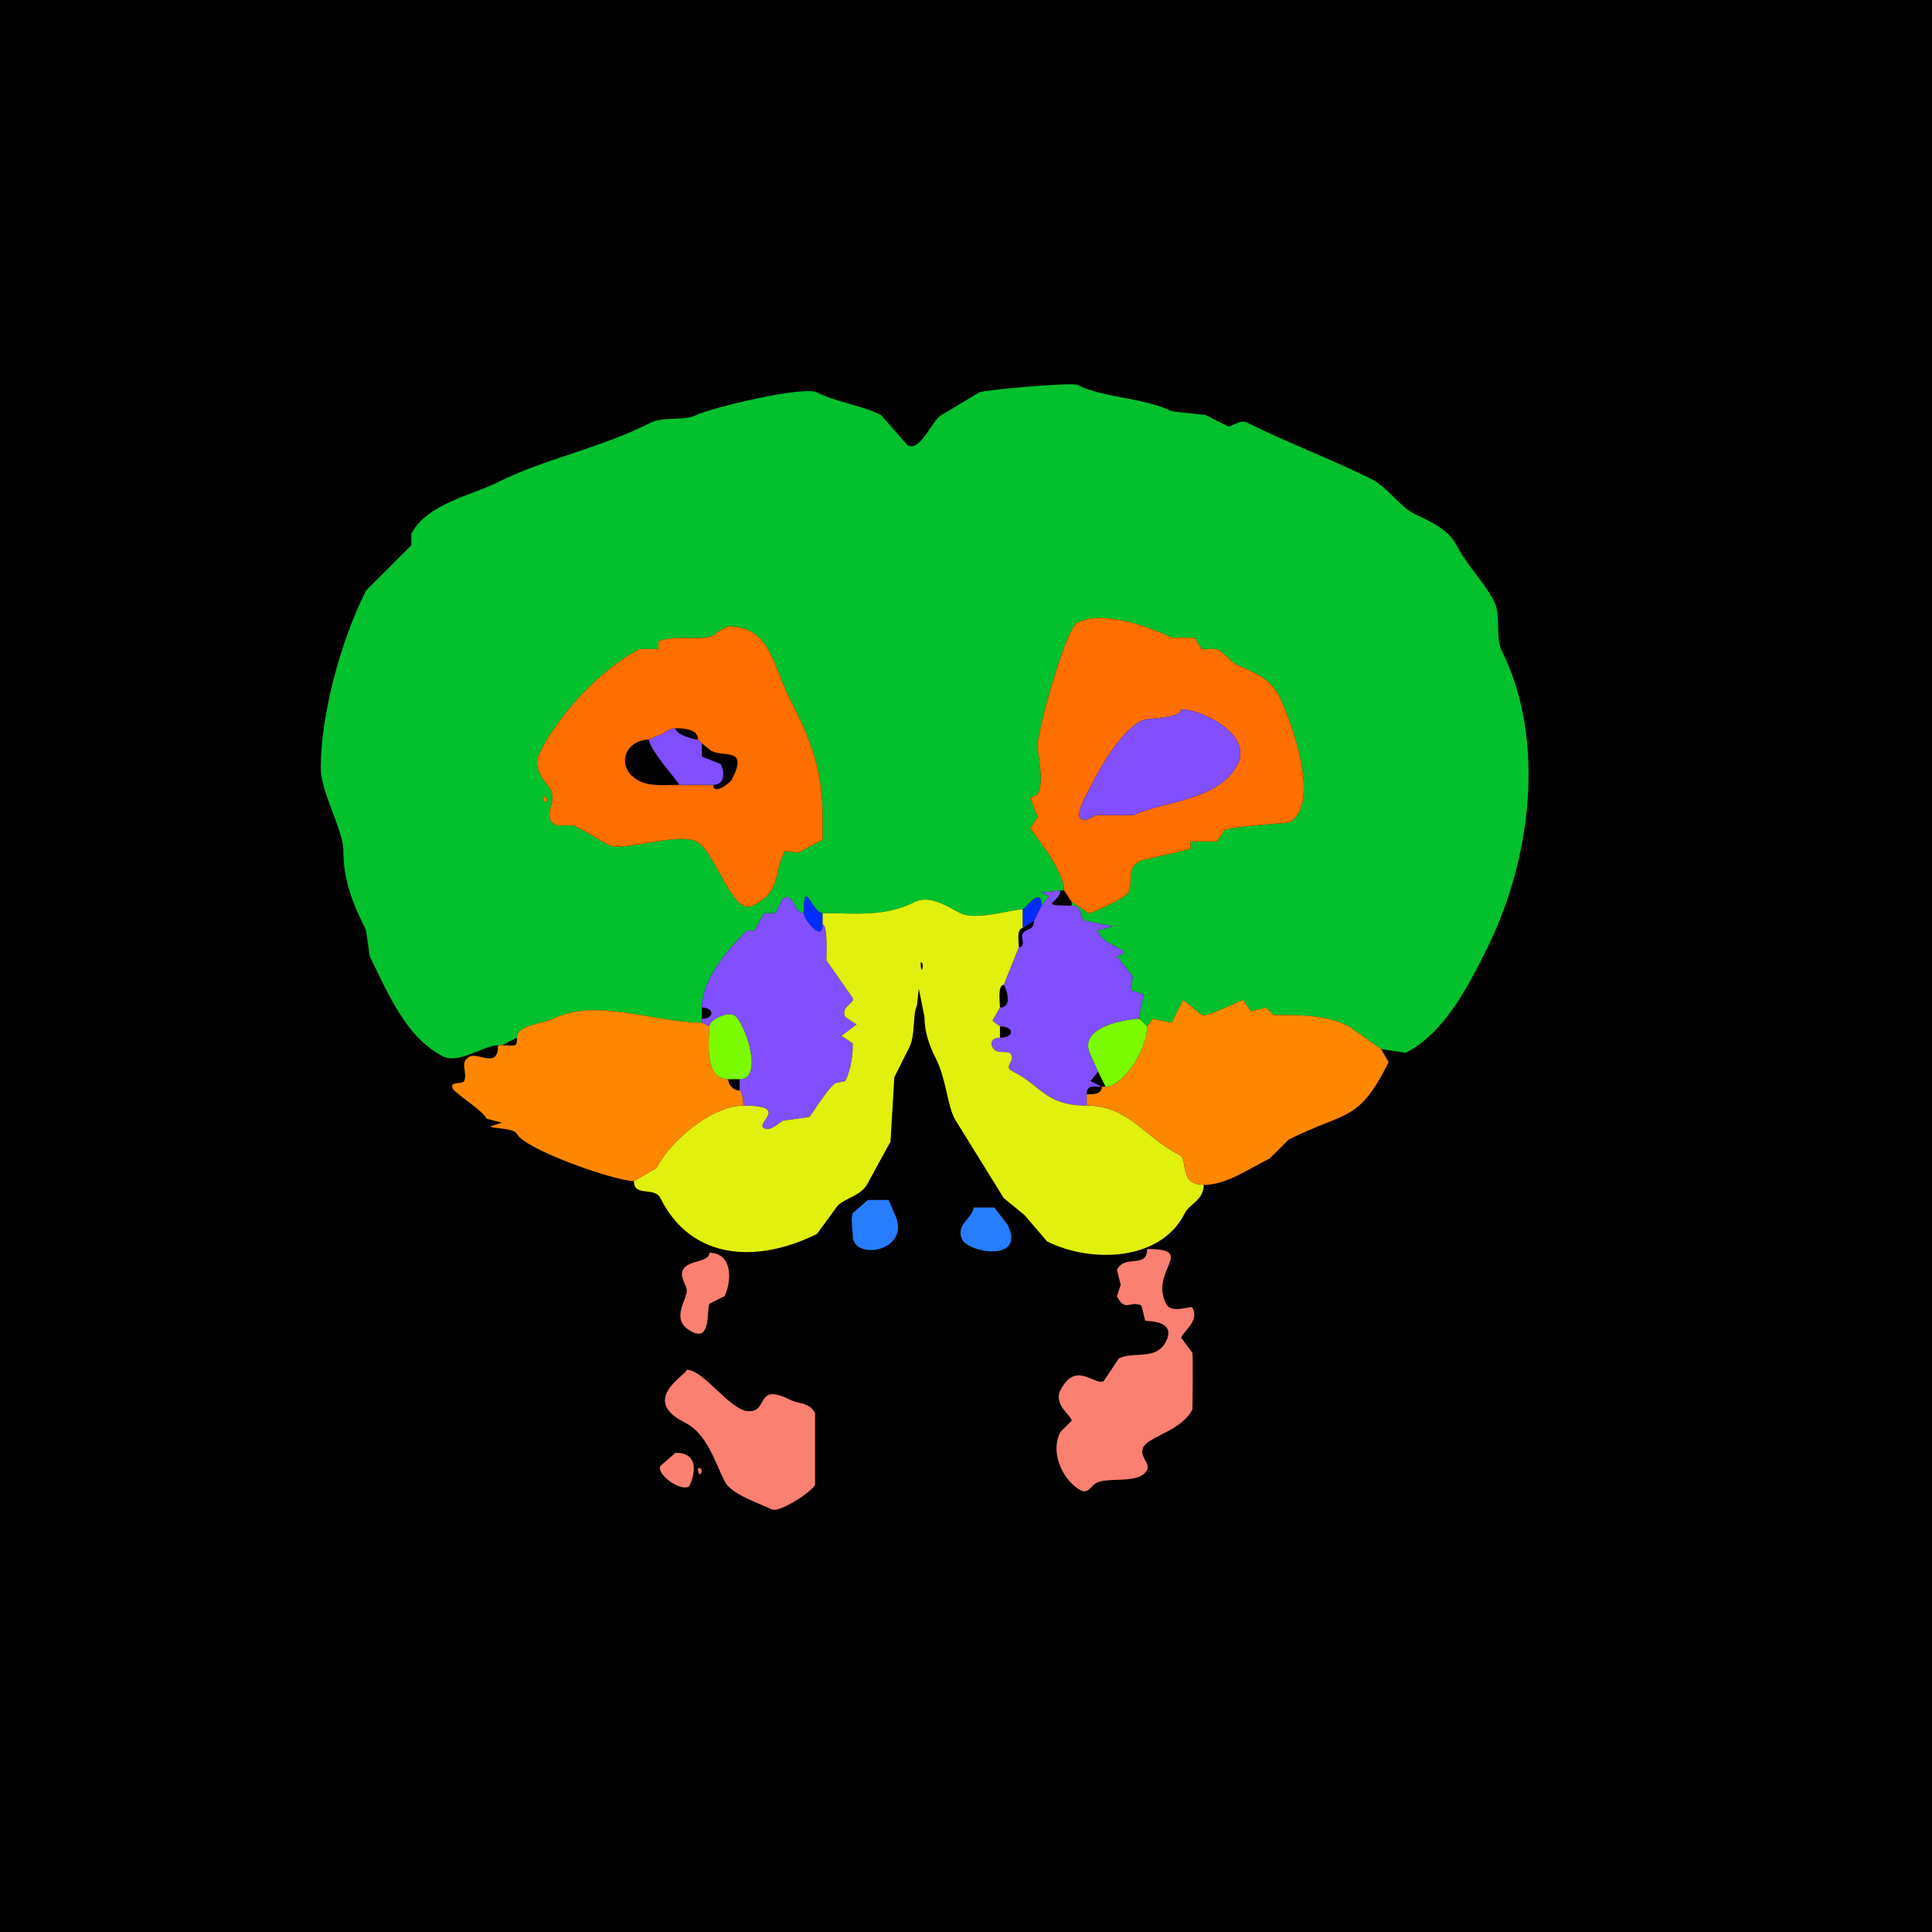 <?xml version="1.0" encoding="UTF-8"?>
<svg xmlns="http://www.w3.org/2000/svg" xmlns:xlink="http://www.w3.org/1999/xlink" width="430px" height="430px" viewBox="0 0 430 430" version="1.1">
<g id="surface1">
<rect x="0" y="0" width="430" height="430" style="fill:rgb(0%,0%,0%);fill-opacity:1;stroke:none;"/>
<path style=" stroke:none;fill-rule:evenodd;fill:rgb(1.176%,75.686%,17.647%);fill-opacity:1;" d="M 120.938 177.207 C 120.938 180.352 122.695 177.207 120.938 177.207 M 162.09 139.414 L 159.57 140.672 C 158.305 143.207 150.074 141.012 146.555 142.773 L 146.555 144.453 L 142.352 144.453 C 134.23 148.516 124.594 158.555 120.098 167.547 C 118.191 171.363 121.555 173.824 122.617 175.945 C 123.805 178.32 121.465 180.363 122.617 182.664 C 123.578 184.59 126.594 183.184 128.078 183.926 C 130.766 185.27 133.039 186.828 135.633 188.125 C 138.582 189.598 150.801 185.211 154.953 187.285 C 159.301 189.461 162.902 203.887 167.547 201.562 C 173.941 198.367 171.973 194.812 174.688 189.383 L 177.625 189.805 C 179.137 189.047 183.043 186.953 183.086 186.867 L 183.086 181.406 C 183.086 169.98 179.469 162.84 175.527 154.953 C 171.879 147.652 171.332 139.414 162.09 139.414 M 110.859 232.637 L 111.699 232.637 C 111.699 232.637 115.059 230.957 115.059 230.957 C 115.059 228.066 120.902 227.824 123.039 226.758 C 132.562 221.996 145.711 227.598 156.211 227.598 C 156.211 227.598 156.211 226.758 156.211 226.758 C 156.211 226.758 156.211 224.238 156.211 224.238 C 156.211 218.125 161.754 211.559 165.867 207.441 C 166.875 206.438 167.625 207.711 167.969 207.023 C 167.969 207.023 170.07 203.242 170.07 203.242 C 170.07 203.242 172.586 203.242 172.586 203.242 C 172.586 203.242 174.266 199.883 174.266 199.883 C 176.727 198.652 176.648 203.242 178.887 203.242 C 178.887 194.867 180.684 203.242 183.086 203.242 C 190.574 203.242 196.801 204.152 203.664 200.723 C 207.027 199.039 211.34 202.043 213.742 203.242 C 217.227 204.988 225.035 202.402 227.598 202.402 C 228.141 202.402 231.797 196.934 231.797 201.562 C 231.797 201.562 233.477 199.461 233.477 199.461 C 233.477 199.461 231.797 198.625 231.797 198.625 C 231.797 198.625 235.996 198.203 235.996 198.203 C 235.996 198.203 236.836 198.203 236.836 198.203 C 236.836 193.434 229.277 184.602 229.277 184.344 C 229.277 184.344 230.957 181.828 230.957 181.828 C 230.957 181.828 229.277 177.625 229.277 177.625 C 229.277 177.625 230.957 176.789 230.957 176.789 C 232.5 173.703 230.957 168.621 230.957 165.867 C 230.957 162.309 237.207 139.859 239.773 138.574 C 245.504 135.711 255.969 139.531 260.773 141.934 C 260.773 141.934 265.812 141.934 265.812 141.934 C 265.812 141.934 267.492 144.453 267.492 144.453 C 267.492 144.453 270.852 144.453 270.852 144.453 C 272.586 145.32 273.855 147.215 275.047 147.812 C 278.766 149.672 282.535 150.609 284.707 154.953 C 287.312 160.16 294.324 179.324 286.805 183.086 C 286.613 183.184 274.324 183.871 272.531 184.766 C 272.531 184.766 270.852 187.285 270.852 187.285 C 270.852 187.285 264.969 187.285 264.969 187.285 C 264.969 187.285 264.969 188.965 264.969 188.965 C 264.969 188.965 254.055 191.484 254.055 191.484 C 250.188 193.418 252.445 195.957 251.113 198.625 C 250.438 199.973 242.652 203.422 242.297 203.242 C 242.297 203.242 238.516 200.723 238.516 200.723 C 238.516 200.723 238.516 201.562 238.516 201.562 C 241.195 201.562 240.148 204.27 241.453 204.922 C 241.453 204.922 247.754 206.18 247.754 206.18 C 247.754 206.18 244.395 207.023 244.395 207.023 C 244.395 209.543 250.273 211.172 250.273 212.062 C 250.273 212.062 248.594 212.898 248.594 212.898 C 248.594 212.898 251.953 217.102 251.953 217.102 C 252.457 218.105 251.227 219.004 251.953 220.461 C 251.953 220.461 254.473 221.297 254.473 221.297 C 254.473 222.699 253.633 224.371 253.633 226.758 C 253.633 226.758 255.312 228.438 255.312 228.438 C 255.312 228.438 256.57 226.758 256.57 226.758 C 256.57 226.758 260.773 227.598 260.773 227.598 C 260.773 227.598 263.289 222.559 263.289 222.559 C 263.414 222.559 267.379 225.863 267.492 225.918 C 268.613 226.48 276.055 222.559 276.727 222.559 C 276.727 222.559 278.406 225.078 278.406 225.078 C 278.406 225.078 281.766 224.238 281.766 224.238 C 281.766 224.238 283.445 225.918 283.445 225.918 C 289.055 225.918 294.844 225.738 300.242 228.438 C 300.242 228.438 307.383 233.477 307.383 233.477 C 307.383 233.477 312.844 234.316 312.844 234.316 C 321.562 229.957 326.906 219.203 330.898 211.219 C 340.844 191.332 344.121 164.602 334.258 144.875 C 332.73 141.82 334.148 137.102 332.578 133.953 C 330.305 129.406 326.398 125.797 324.18 121.359 C 322.301 117.598 317.539 115.727 314.523 114.219 C 311.637 112.777 308.723 108.379 305.281 106.66 C 296.113 102.074 286.703 98.629 277.57 94.062 C 276.035 93.297 274.363 94.902 273.367 94.902 C 273.367 94.902 268.328 92.383 268.328 92.383 C 268.328 92.383 260.773 91.543 260.773 91.543 C 254.52 88.418 245.738 88.645 239.773 85.664 C 238.547 85.051 219.113 86.758 217.938 87.344 C 217.938 87.344 209.539 92.383 209.539 92.383 C 207.422 93.441 204.965 100.594 201.984 99.102 C 201.984 99.102 196.102 92.383 196.102 92.383 C 191.629 90.145 186.352 89.605 181.828 87.344 C 178.695 85.777 157.941 90.887 154.953 92.383 C 152.145 93.785 147.742 92.629 144.875 94.062 C 132.785 100.105 121.711 101.863 110.438 107.5 C 105.164 110.137 94.855 112.219 91.543 118.836 C 91.543 118.836 91.543 121.359 91.543 121.359 C 91.543 121.359 81.465 131.438 81.465 131.438 C 75.469 143.426 71.387 159.645 71.387 170.906 C 71.387 176.344 76.426 184.734 76.426 189.383 C 76.426 195.812 78.398 200.891 81.465 207.023 C 81.465 207.023 82.305 212.898 82.305 212.898 C 86.355 221 90.344 230.988 98.68 235.156 C 102.086 236.859 107.766 232.637 110.859 232.637 Z M 110.859 232.637 "/>
<path style=" stroke:none;fill-rule:evenodd;fill:rgb(100%,43.137%,0%);fill-opacity:1;" d="M 262.871 157.891 C 262.871 159.969 255.523 159.676 254.055 160.41 C 249.375 162.75 244.754 171.031 242.715 175.109 C 241.922 176.695 239.062 181.469 240.617 182.246 C 241.871 182.875 243.094 181.844 243.977 181.406 L 252.375 181.406 C 258.504 178.34 271.336 178.332 275.469 170.07 C 278.758 163.488 267.617 157.891 262.871 157.891 M 236.836 198.203 L 238.516 200.723 C 238.516 200.723 242.297 203.242 242.297 203.242 C 242.652 203.422 250.438 199.973 251.113 198.625 C 252.445 195.957 250.188 193.418 254.055 191.484 C 254.055 191.484 264.969 188.965 264.969 188.965 C 264.969 188.965 264.969 187.285 264.969 187.285 C 264.969 187.285 270.852 187.285 270.852 187.285 C 270.852 187.285 272.531 184.766 272.531 184.766 C 274.324 183.871 286.613 183.184 286.805 183.086 C 294.324 179.324 287.312 160.16 284.707 154.953 C 282.535 150.609 278.766 149.672 275.047 147.812 C 273.855 147.215 272.586 145.32 270.852 144.453 C 270.852 144.453 267.492 144.453 267.492 144.453 C 267.492 144.453 265.812 141.934 265.812 141.934 C 265.812 141.934 260.773 141.934 260.773 141.934 C 255.969 139.531 245.504 135.711 239.773 138.574 C 237.207 139.859 230.957 162.309 230.957 165.867 C 230.957 168.621 232.5 173.703 230.957 176.789 C 230.957 176.789 229.277 177.625 229.277 177.625 C 229.277 177.625 230.957 181.828 230.957 181.828 C 230.957 181.828 229.277 184.344 229.277 184.344 C 229.277 184.602 236.836 193.434 236.836 198.203 Z M 236.836 198.203 "/>
<path style=" stroke:none;fill-rule:evenodd;fill:rgb(100%,43.137%,0%);fill-opacity:1;" d="M 162.09 139.414 L 159.57 140.672 C 158.305 143.207 150.074 141.012 146.555 142.773 L 146.555 144.453 L 142.352 144.453 C 134.23 148.516 124.594 158.555 120.098 167.547 C 118.191 171.363 121.555 173.824 122.617 175.945 C 123.805 178.32 121.465 180.363 122.617 182.664 C 123.578 184.59 126.594 183.184 128.078 183.926 C 130.766 185.27 133.039 186.828 135.633 188.125 C 138.582 189.598 150.801 185.211 154.953 187.285 C 159.301 189.461 162.902 203.887 167.547 201.562 C 173.941 198.367 171.973 194.812 174.688 189.383 L 177.625 189.805 C 179.137 189.047 183.043 186.953 183.086 186.867 L 183.086 181.406 C 183.086 169.98 179.469 162.84 175.527 154.953 C 171.879 147.652 171.332 139.414 162.09 139.414 M 151.172 174.688 L 158.73 174.688 C 158.73 177.07 162.457 174.375 162.93 173.43 C 166.531 166.227 161.348 168.648 158.312 167.129 C 158.312 167.129 156.211 165.449 156.211 165.449 C 156.211 165.449 155.371 164.609 155.371 164.609 C 155.371 162.289 152.285 162.09 150.332 162.09 C 148.441 162.09 147.496 163.77 146.133 163.77 C 146.133 163.77 144.453 164.609 144.453 164.609 C 138.973 164.609 136.773 171.059 142.352 173.848 C 144.848 175.094 148.176 174.688 151.172 174.688 Z M 151.172 174.688 "/>
<path style=" stroke:none;fill-rule:nonzero;fill:rgb(50.588%,30.98%,100%);fill-opacity:1;" d="M 262.871 157.891 C 262.871 159.969 255.523 159.676 254.055 160.41 C 249.375 162.75 244.754 171.031 242.715 175.109 C 241.922 176.695 239.062 181.469 240.617 182.246 C 241.871 182.875 243.094 181.844 243.977 181.406 L 252.375 181.406 C 258.504 178.34 271.336 178.332 275.469 170.07 C 278.758 163.488 267.617 157.891 262.871 157.891 Z M 262.871 157.891 "/>
<path style=" stroke:none;fill-rule:nonzero;fill:rgb(50.588%,30.98%,100%);fill-opacity:1;" d="M 151.172 174.688 L 158.73 174.688 C 161.398 174.688 161.297 171.848 160.41 170.07 C 160.41 170.07 156.211 168.391 156.211 168.391 C 156.211 168.391 156.211 165.449 156.211 165.449 C 156.211 165.449 155.371 164.609 155.371 164.609 C 154.41 164.609 150.332 163.484 150.332 162.09 C 148.441 162.09 147.496 163.77 146.133 163.77 C 146.133 163.77 144.453 164.609 144.453 164.609 C 144.453 166.793 151.172 174.172 151.172 174.688 Z M 151.172 174.688 "/>
<path style=" stroke:none;fill-rule:nonzero;fill:rgb(100%,43.137%,0%);fill-opacity:1;" d="M 120.938 177.207 C 120.938 180.352 122.695 177.207 120.938 177.207 Z M 120.938 177.207 "/>
<path style=" stroke:none;fill-rule:nonzero;fill:rgb(50.588%,30.98%,100%);fill-opacity:1;" d="M 241.875 243.555 C 241.875 244.676 241.875 244.953 241.875 246.074 C 232.695 246.074 231.77 241.652 225.5 238.516 C 223.109 237.32 225.934 236.449 225.078 234.734 C 224.438 233.453 221.836 234.973 220.879 233.055 C 220.141 231.578 221.387 230.957 222.559 230.957 C 225.855 230.957 225.855 228.438 222.559 228.438 C 222.559 228.438 220.879 227.18 220.879 227.18 C 220.879 227.18 222.559 224.238 222.559 224.238 C 225.734 224.238 223.637 219.199 223.398 219.199 C 223.398 219.199 226.758 210.801 226.758 210.801 C 228.395 210.801 227.16 208.738 227.598 207.859 C 228.266 206.523 230.117 207.285 230.117 204.922 C 230.117 204.922 231.797 201.562 231.797 201.562 C 231.797 201.562 233.477 199.461 233.477 199.461 C 233.477 199.461 231.797 198.625 231.797 198.625 C 231.797 198.625 235.996 198.203 235.996 198.203 C 235.996 200.914 230.461 201.562 238.516 201.562 C 241.195 201.562 240.148 204.27 241.453 204.922 C 241.453 204.922 247.754 206.18 247.754 206.18 C 247.754 206.18 244.395 207.023 244.395 207.023 C 244.395 209.543 250.273 211.172 250.273 212.062 C 250.273 212.062 248.594 212.898 248.594 212.898 C 248.594 212.898 251.953 217.102 251.953 217.102 C 252.457 218.105 251.227 219.004 251.953 220.461 C 251.953 220.461 254.473 221.297 254.473 221.297 C 254.473 222.699 253.633 224.371 253.633 226.758 C 251.305 226.758 239.543 228.391 242.715 234.734 C 242.715 234.734 244.395 238.516 244.395 238.516 C 244.395 238.516 242.715 240.617 242.715 240.617 C 242.715 240.617 245.234 241.875 245.234 241.875 C 243.406 241.875 241.875 241.336 241.875 243.555 Z M 241.875 243.555 "/>
<path style=" stroke:none;fill-rule:nonzero;fill:rgb(0.784%,17.255%,100%);fill-opacity:1;" d="M 183.086 203.242 L 183.086 205.762 C 183.086 209.941 178.887 204.562 178.887 203.242 C 178.887 194.867 180.684 203.242 183.086 203.242 Z M 183.086 203.242 "/>
<path style=" stroke:none;fill-rule:nonzero;fill:rgb(50.588%,30.98%,100%);fill-opacity:1;" d="M 164.609 242.715 C 165.066 242.715 165.449 244.875 165.449 246.074 C 176.102 246.074 167.902 250.031 170.07 251.113 C 171.523 251.84 173.211 249.961 174.266 249.434 C 174.266 249.434 180.148 248.594 180.148 248.594 C 180.344 248.496 184.492 241.801 186.023 241.035 C 186.023 241.035 188.125 240.617 188.125 240.617 C 189.508 237.852 189.805 234.504 189.805 232.219 C 189.805 232.219 187.285 230.539 187.285 230.539 C 187.285 230.539 190.645 228.016 190.645 228.016 C 190.645 228.016 188.125 226.336 188.125 226.336 C 186.98 224.047 190.367 223.266 189.805 222.141 C 189.805 222.141 183.926 213.742 183.926 213.742 C 183.926 213.184 184.289 205.762 183.086 205.762 C 183.086 209.941 178.887 204.562 178.887 203.242 C 176.648 203.242 176.727 198.652 174.266 199.883 C 174.266 199.883 172.586 203.242 172.586 203.242 C 172.586 203.242 170.07 203.242 170.07 203.242 C 170.07 203.242 167.969 207.023 167.969 207.023 C 167.625 207.711 166.875 206.438 165.867 207.441 C 161.754 211.559 156.211 218.125 156.211 224.238 C 159.02 224.238 159.02 226.758 156.211 226.758 C 156.211 226.758 156.211 227.598 156.211 227.598 C 156.211 227.598 157.891 228.438 157.891 228.438 C 157.891 226.875 161.891 225.188 163.352 225.918 C 165.598 227.039 170.242 240.195 164.609 240.195 C 164.609 240.195 164.609 242.715 164.609 242.715 Z M 164.609 242.715 "/>
<path style=" stroke:none;fill-rule:nonzero;fill:rgb(0.784%,17.255%,100%);fill-opacity:1;" d="M 230.117 204.922 L 227.598 206.602 C 227.598 206.602 227.598 202.402 227.598 202.402 C 228.141 202.402 231.797 196.934 231.797 201.562 C 231.797 201.562 230.117 204.922 230.117 204.922 Z M 230.117 204.922 "/>
<path style=" stroke:none;fill-rule:evenodd;fill:rgb(88.235%,94.118%,5.098%);fill-opacity:1;" d="M 204.922 214.16 C 204.922 217.871 205.934 214.16 204.922 214.16 M 141.094 262.871 C 141.094 266.508 145.656 264.02 146.973 266.648 C 154.113 280.934 169.129 280.977 181.828 274.629 L 186.445 268.328 C 188.211 266.566 191.715 266.188 193.164 263.289 L 198.203 254.055 L 199.043 239.773 C 200.211 237.441 201.262 235.34 202.402 233.055 C 203.773 230.316 203.078 225.828 204.082 223.82 L 204.5 220.039 L 205.762 226.336 C 205.762 229.793 206.867 232.746 208.281 235.578 C 210.645 240.305 210.707 245.469 212.48 249.016 L 223.398 266.648 L 228.016 270.43 L 233.055 276.309 C 242.629 281.094 258.27 280.891 263.711 270.008 C 264.777 267.879 267.91 267.113 267.91 263.711 C 262.199 263.711 264.586 258.059 262.453 256.992 C 254.812 253.172 251.199 246.074 241.875 246.074 C 232.695 246.074 231.77 241.652 225.5 238.516 C 223.109 237.32 225.934 236.449 225.078 234.734 C 224.438 233.453 221.836 234.973 220.879 233.055 C 220.141 231.578 221.387 230.957 222.559 230.957 C 222.559 230.957 222.559 228.438 222.559 228.438 C 222.559 228.438 220.879 227.18 220.879 227.18 C 220.879 227.18 222.559 224.238 222.559 224.238 C 222.559 223.129 221.984 219.199 223.398 219.199 C 223.398 219.199 226.758 210.801 226.758 210.801 C 226.758 209.762 226.219 206.602 227.598 206.602 C 227.598 206.602 227.598 202.402 227.598 202.402 C 225.035 202.402 217.227 204.988 213.742 203.242 C 211.34 202.043 207.027 199.039 203.664 200.723 C 196.801 204.152 190.574 203.242 183.086 203.242 C 183.086 203.242 183.086 205.762 183.086 205.762 C 184.289 205.762 183.926 213.184 183.926 213.742 C 183.926 213.742 189.805 222.141 189.805 222.141 C 190.367 223.266 186.98 224.047 188.125 226.336 C 188.125 226.336 190.645 228.016 190.645 228.016 C 190.645 228.016 187.285 230.539 187.285 230.539 C 187.285 230.539 189.805 232.219 189.805 232.219 C 189.805 234.504 189.508 237.852 188.125 240.617 C 188.125 240.617 186.023 241.035 186.023 241.035 C 184.492 241.801 180.344 248.496 180.148 248.594 C 180.148 248.594 174.266 249.434 174.266 249.434 C 173.211 249.961 171.523 251.84 170.07 251.113 C 167.902 250.031 176.102 246.074 165.449 246.074 C 158.297 246.074 149.059 254.082 146.133 259.93 C 146.133 259.93 141.094 262.871 141.094 262.871 Z M 141.094 262.871 "/>
<path style=" stroke:none;fill-rule:nonzero;fill:rgb(100%,52.941%,0%);fill-opacity:1;" d="M 241.875 246.074 C 251.199 246.074 254.812 253.172 262.453 256.992 C 264.586 258.059 262.199 263.711 267.91 263.711 C 272.895 263.711 277.328 260.473 282.609 257.832 C 282.609 257.832 286.805 253.633 286.805 253.633 C 299.691 247.191 302.305 249.93 309.062 236.414 C 309.062 236.414 307.383 233.477 307.383 233.477 C 307.383 233.477 300.242 228.438 300.242 228.438 C 294.844 225.738 289.055 225.918 283.445 225.918 C 283.445 225.918 281.766 224.238 281.766 224.238 C 281.766 224.238 278.406 225.078 278.406 225.078 C 278.406 225.078 276.727 222.559 276.727 222.559 C 276.055 222.559 268.613 226.48 267.492 225.918 C 267.379 225.863 263.414 222.559 263.289 222.559 C 263.289 222.559 260.773 227.598 260.773 227.598 C 260.773 227.598 256.57 226.758 256.57 226.758 C 256.57 226.758 255.312 228.438 255.312 228.438 C 255.312 233.824 249.758 241.875 246.074 241.875 C 246.074 241.875 245.234 241.875 245.234 241.875 C 245.234 243.645 243.105 243.555 241.875 243.555 C 241.875 244.676 241.875 244.953 241.875 246.074 Z M 241.875 246.074 "/>
<path style=" stroke:none;fill-rule:nonzero;fill:rgb(100%,52.941%,0%);fill-opacity:1;" d="M 165.449 246.074 C 158.297 246.074 149.059 254.082 146.133 259.93 L 141.094 262.871 C 136.801 262.871 116.781 255.82 115.059 252.375 C 114.359 250.977 109.18 251.199 109.18 250.695 C 109.18 250.695 111.699 249.852 111.699 249.852 C 111.699 249.852 108.34 249.016 108.34 249.016 C 107.34 247.016 101.352 243.434 100.781 242.297 C 99.906 240.543 102.902 241.414 103.301 240.617 C 104.195 238.824 102.086 236.395 104.562 235.156 C 106.535 234.168 110.859 238.012 110.859 232.637 C 110.859 232.637 111.699 232.637 111.699 232.637 C 114.781 232.637 115.059 233.223 115.059 230.957 C 115.059 228.066 120.902 227.824 123.039 226.758 C 132.562 221.996 145.711 227.598 156.211 227.598 C 156.211 227.598 157.891 228.438 157.891 228.438 C 157.891 230.984 156.438 240.195 162.09 240.195 C 162.09 241.586 163.316 242.715 164.609 242.715 C 165.066 242.715 165.449 244.875 165.449 246.074 Z M 165.449 246.074 "/>
<path style=" stroke:none;fill-rule:nonzero;fill:rgb(48.627%,98.824%,0%);fill-opacity:1;" d="M 162.09 240.195 L 164.609 240.195 C 170.242 240.195 165.598 227.039 163.352 225.918 C 161.891 225.188 157.891 226.875 157.891 228.438 C 157.891 230.984 156.438 240.195 162.09 240.195 Z M 162.09 240.195 "/>
<path style=" stroke:none;fill-rule:nonzero;fill:rgb(48.627%,98.824%,0%);fill-opacity:1;" d="M 244.395 238.516 L 246.074 241.875 C 249.758 241.875 255.312 233.824 255.312 228.438 C 255.312 228.438 253.633 226.758 253.633 226.758 C 251.305 226.758 239.543 228.391 242.715 234.734 C 242.715 234.734 244.395 238.516 244.395 238.516 Z M 244.395 238.516 "/>
<path style=" stroke:none;fill-rule:nonzero;fill:rgb(14.902%,49.412%,100%);fill-opacity:1;" d="M 193.164 267.07 L 189.805 270.008 C 189.316 270.988 189.805 274.48 189.805 275.047 C 189.805 280.793 203.293 278.512 199.043 270.008 L 197.781 267.07 C 196.219 267.07 195.301 267.07 193.164 267.07 Z M 193.164 267.07 "/>
<path style=" stroke:none;fill-rule:nonzero;fill:rgb(14.902%,49.412%,100%);fill-opacity:1;" d="M 216.68 268.75 C 216.68 270.953 212.508 272.582 214.16 275.891 C 215.66 278.887 228.457 280.969 224.238 272.531 L 221.297 268.75 Z M 216.68 268.75 "/>
<path style=" stroke:none;fill-rule:nonzero;fill:rgb(98.039%,50.196%,44.706%);fill-opacity:1;" d="M 255.312 277.988 C 255.312 282.48 250.367 279.062 248.594 282.609 L 249.434 285.969 L 248.594 288.484 C 250.457 292.211 251.523 289.32 254.055 290.586 L 254.891 293.945 C 255.246 294.121 261.93 293.73 259.512 298.562 C 257.359 302.871 252.312 300.695 249.016 302.344 L 245.656 307.383 C 243.523 308.449 239.387 302.699 235.996 309.484 C 234.402 312.672 238.516 315.062 238.516 316.203 L 235.996 318.719 C 233.484 323.746 237.004 329.934 240.617 331.738 C 242.215 332.539 242.898 330.598 243.977 330.059 C 246.895 328.598 253.641 330.465 255.312 327.117 C 256.051 325.645 253.441 324.141 254.473 322.078 C 255.668 319.691 262.992 318.477 265.391 313.68 C 265.438 313.586 265.539 301.383 265.391 301.086 L 262.871 297.727 C 263.891 295.688 266.891 294.004 265.391 291.008 C 265.141 290.508 260.707 292.555 259.512 290.164 C 255.801 282.742 266.508 277.988 255.312 277.988 Z M 255.312 277.988 "/>
<path style=" stroke:none;fill-rule:nonzero;fill:rgb(98.039%,50.196%,44.706%);fill-opacity:1;" d="M 157.891 278.828 C 157.891 281.008 153.129 280.379 152.012 282.609 C 151.191 284.25 152.852 286.031 152.852 287.227 C 152.852 289.586 148.914 293.867 154.109 296.465 C 158.312 298.562 157.242 291.457 157.891 290.164 L 161.25 288.484 C 162.965 285.059 163.012 278.828 157.891 278.828 Z M 157.891 278.828 "/>
<path style=" stroke:none;fill-rule:nonzero;fill:rgb(98.039%,50.196%,44.706%);fill-opacity:1;" d="M 152.852 304.863 C 152.852 306.008 142.191 311.5 152.43 316.621 C 157.352 319.082 159.043 325.223 161.25 329.641 C 162.762 332.656 168.855 334.492 171.75 335.938 C 173.426 336.777 180.59 332.109 181.406 330.477 L 181.406 314.523 C 180.184 312.074 177.766 312.492 175.945 311.582 C 168.039 307.629 171.168 314.102 166.711 314.102 C 162.586 314.102 156.648 304.863 152.852 304.863 Z M 152.852 304.863 "/>
<path style=" stroke:none;fill-rule:nonzero;fill:rgb(98.039%,50.196%,44.706%);fill-opacity:1;" d="M 150.332 323.34 L 146.973 326.281 C 146.062 328.098 151.262 331.906 153.273 330.898 C 153.613 330.727 156.98 323.34 150.332 323.34 Z M 150.332 323.34 "/>
<path style=" stroke:none;fill-rule:nonzero;fill:rgb(98.039%,50.196%,44.706%);fill-opacity:1;" d="M 155.371 326.699 C 155.371 329.844 157.129 326.699 155.371 326.699 Z M 155.371 326.699 "/>
</g>
</svg>
